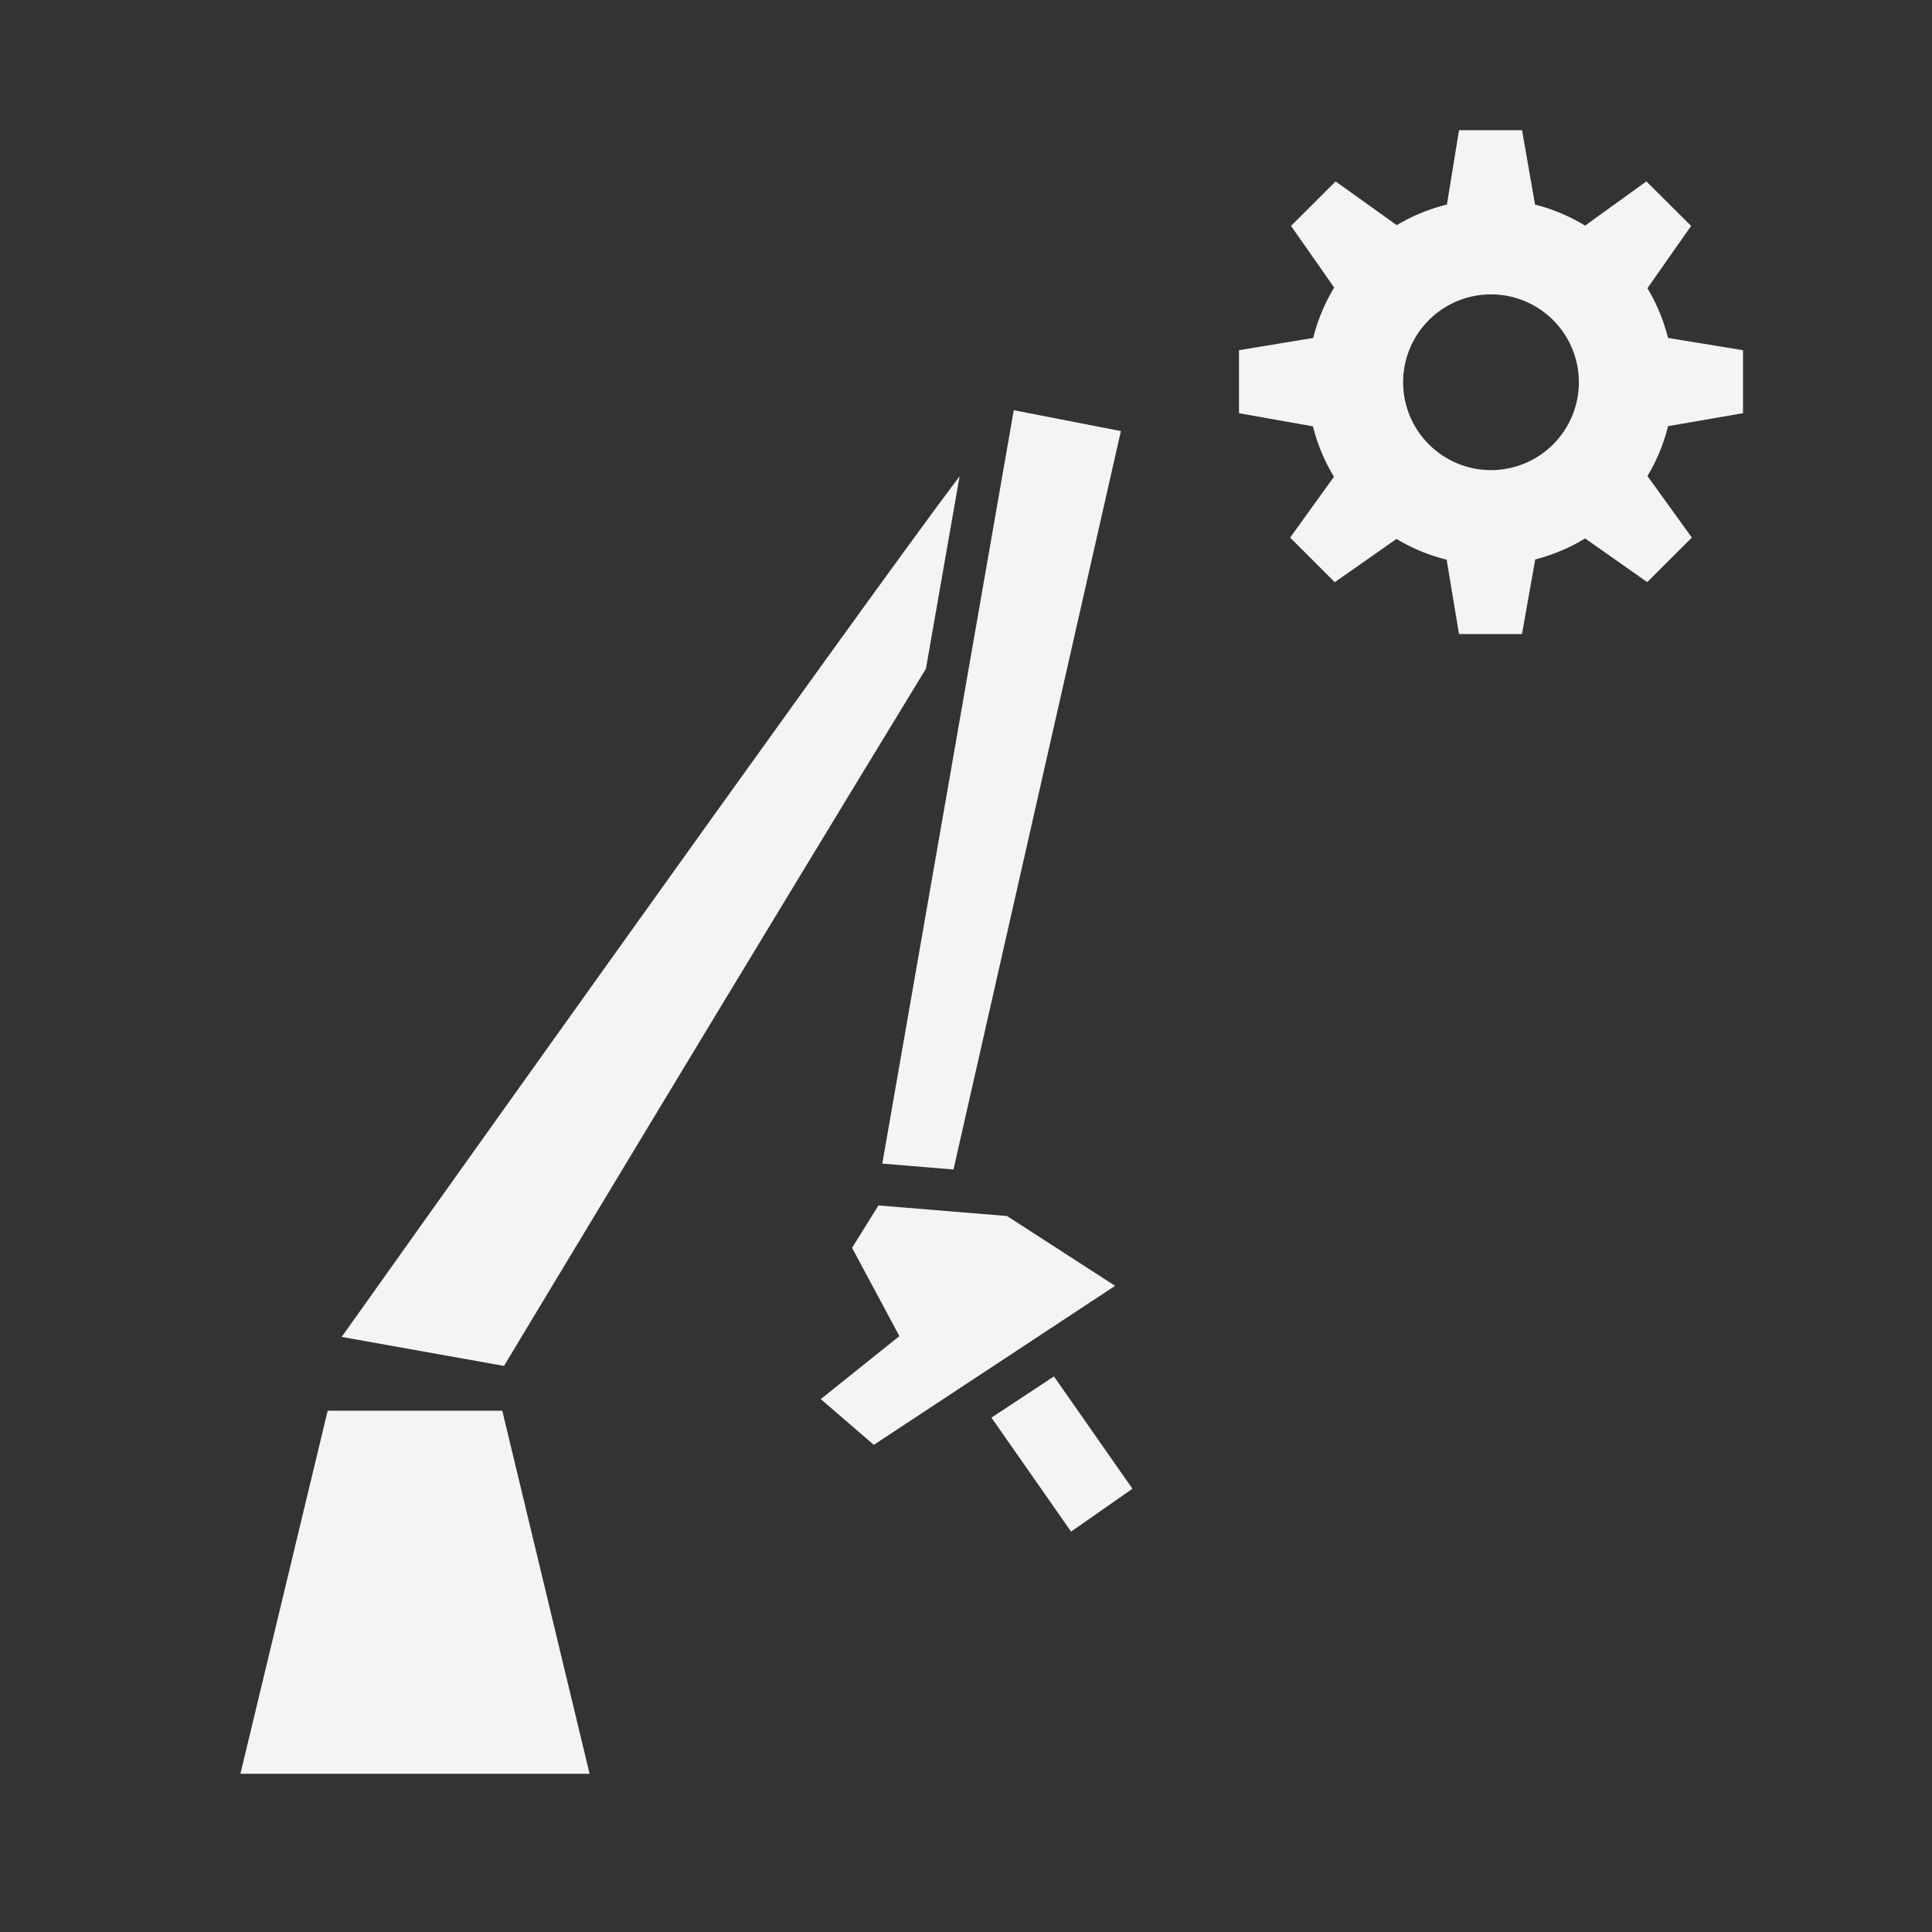 <svg id="Artwork" xmlns="http://www.w3.org/2000/svg" viewBox="0 0 46 46"><rect x="0" y="0" width="46" height="46" fill="#333333" stroke="none"/><defs><style>.cls-1{fill:#f4f4f4;}.cls-2{fill:none;}</style></defs><title>HMISystem_Portable _Settings</title><path class="cls-1" d="M35.5,11.193A2.092,2.092,0,1,1,37.592,9.1,2.092,2.092,0,0,1,35.5,11.193m6-1.355v-1.5l-1.785-.292a4.356,4.356,0,0,0-.491-1.183l1.041-1.484L39.2,4.319,37.74,5.372a4.275,4.275,0,0,0-1.191-.5L36.239,3.1h-1.5l-.289,1.771a4.335,4.335,0,0,0-1.194.49L31.8,4.319l-1.061,1.06,1.027,1.468a4.384,4.384,0,0,0-.5,1.2L29.5,8.338v1.5l1.761.313a4.333,4.333,0,0,0,.5,1.2L30.718,12.8l1.062,1.062,1.47-1.03a4.329,4.329,0,0,0,1.194.493l.294,1.771h1.5l.315-1.776a4.378,4.378,0,0,0,1.188-.5l1.479,1.04L40.282,12.8l-1.057-1.467a4.285,4.285,0,0,0,.49-1.186Z"/><rect class="cls-2" width="46" height="46"/><path class="cls-1" d="M22.848,11.337C20.3,14.717,8.135,31.831,8.135,31.831L12,32.522s5.683-9.448,10.046-16.6Z"/><polygon class="cls-1" points="6.763 42.233 14.038 42.233 11.959 33.588 7.802 33.588 5.724 42.233 6.763 42.233"/><polygon class="cls-1" points="22.702 27.845 26.688 10.264 24.137 9.767 21.007 27.705 22.702 27.845"/><polygon class="cls-1" points="23.606 33.753 25.502 36.467 26.963 35.446 25.094 32.772 23.606 33.753"/><polygon class="cls-1" points="20.287 29.71 20.916 28.701 23.977 28.953 26.55 30.615 20.805 34.401 19.542 33.312 21.414 31.812 20.287 29.71"/></svg>